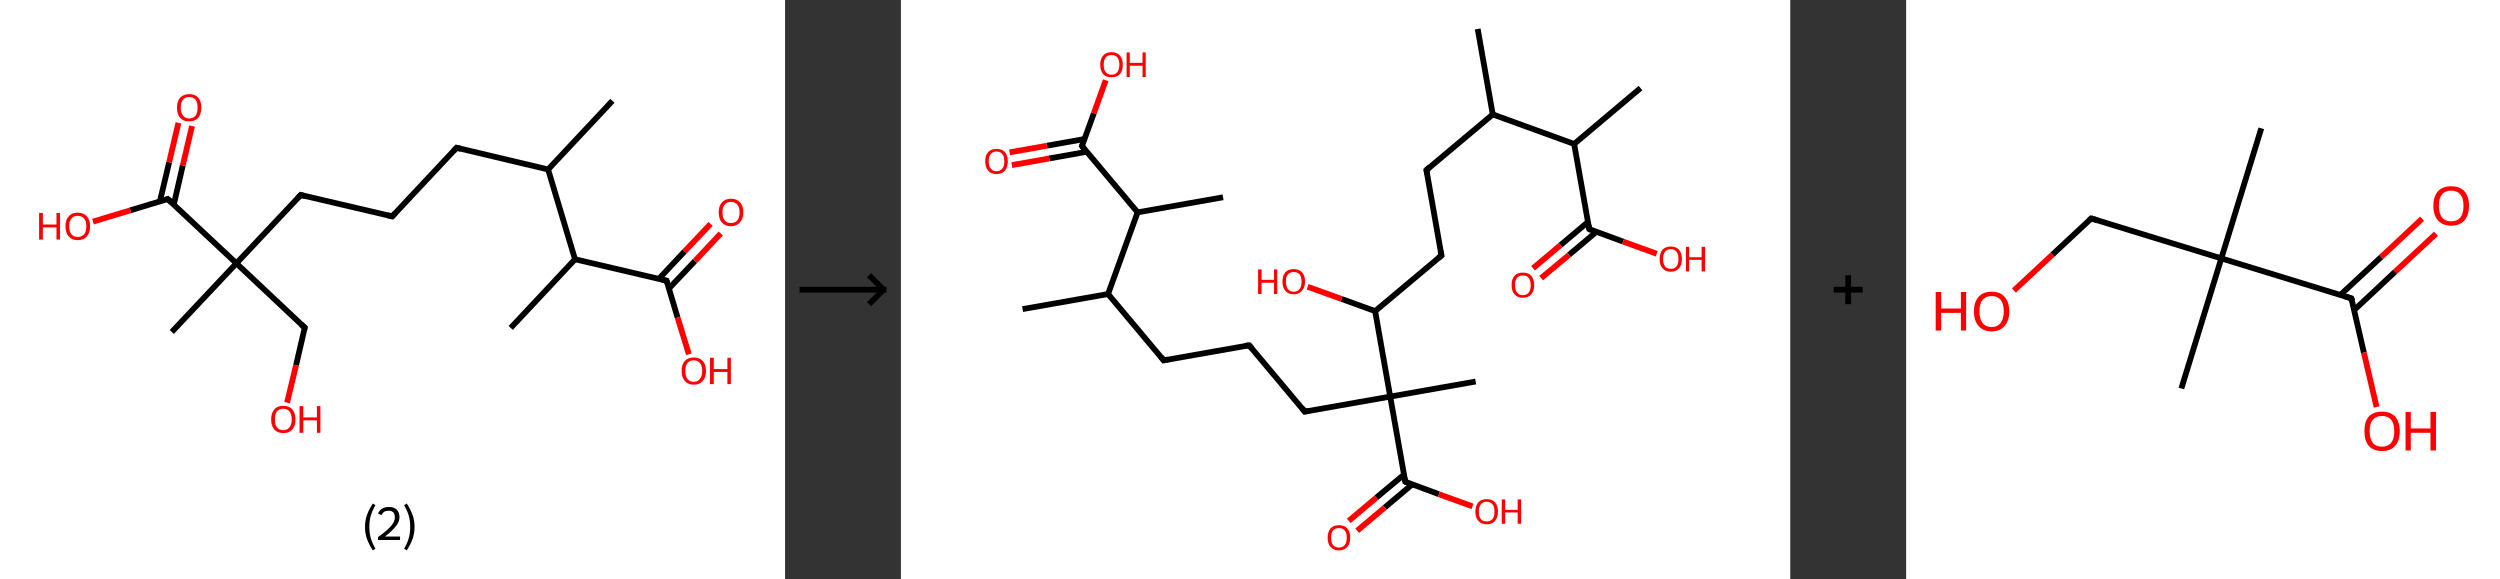 <?xml version='1.0' encoding='ASCII' standalone='yes'?>
<svg xmlns="http://www.w3.org/2000/svg" xmlns:xlink="http://www.w3.org/1999/xlink" version="1.1" width="863.0px" viewBox="0 0 863.0 200.0" height="200.0px">
  <rect x="0" y="0" width="863.0" height="200.0" fill="#333333" stroke="none"/>
  <g>
    <g transform="translate(0, 0) scale(1 1) "><!-- END OF HEADER -->
<rect style="opacity:1.0;fill:#FFFFFF;stroke:none" width="271.0" height="200.0" x="0.0" y="0.0"> </rect>
<path class="bond-0 atom-0 atom-1" d="M 211.4,34.8 L 189.2,58.5" style="fill:none;fill-rule:evenodd;stroke:#000000;stroke-width:2.0px;stroke-linecap:butt;stroke-linejoin:miter;stroke-opacity:1"/>
<path class="bond-1 atom-1 atom-2" d="M 189.2,58.5 L 157.6,51.0" style="fill:none;fill-rule:evenodd;stroke:#000000;stroke-width:2.0px;stroke-linecap:butt;stroke-linejoin:miter;stroke-opacity:1"/>
<path class="bond-2 atom-2 atom-3" d="M 157.6,51.0 L 135.4,74.7" style="fill:none;fill-rule:evenodd;stroke:#000000;stroke-width:2.0px;stroke-linecap:butt;stroke-linejoin:miter;stroke-opacity:1"/>
<path class="bond-3 atom-3 atom-4" d="M 135.4,74.7 L 103.8,67.3" style="fill:none;fill-rule:evenodd;stroke:#000000;stroke-width:2.0px;stroke-linecap:butt;stroke-linejoin:miter;stroke-opacity:1"/>
<path class="bond-4 atom-4 atom-5" d="M 103.8,67.3 L 81.6,90.9" style="fill:none;fill-rule:evenodd;stroke:#000000;stroke-width:2.0px;stroke-linecap:butt;stroke-linejoin:miter;stroke-opacity:1"/>
<path class="bond-5 atom-5 atom-6" d="M 81.6,90.9 L 59.3,114.6" style="fill:none;fill-rule:evenodd;stroke:#000000;stroke-width:2.0px;stroke-linecap:butt;stroke-linejoin:miter;stroke-opacity:1"/>
<path class="bond-6 atom-5 atom-7" d="M 81.6,90.9 L 105.2,113.1" style="fill:none;fill-rule:evenodd;stroke:#000000;stroke-width:2.0px;stroke-linecap:butt;stroke-linejoin:miter;stroke-opacity:1"/>
<path class="bond-7 atom-7 atom-8" d="M 105.2,113.1 L 102.2,126.1" style="fill:none;fill-rule:evenodd;stroke:#000000;stroke-width:2.0px;stroke-linecap:butt;stroke-linejoin:miter;stroke-opacity:1"/>
<path class="bond-7 atom-7 atom-8" d="M 102.2,126.1 L 99.1,139.0" style="fill:none;fill-rule:evenodd;stroke:#FF0000;stroke-width:2.0px;stroke-linecap:butt;stroke-linejoin:miter;stroke-opacity:1"/>
<path class="bond-8 atom-5 atom-9" d="M 81.6,90.9 L 57.9,68.7" style="fill:none;fill-rule:evenodd;stroke:#000000;stroke-width:2.0px;stroke-linecap:butt;stroke-linejoin:miter;stroke-opacity:1"/>
<path class="bond-9 atom-9 atom-10" d="M 60.0,70.6 L 63.1,57.1" style="fill:none;fill-rule:evenodd;stroke:#000000;stroke-width:2.0px;stroke-linecap:butt;stroke-linejoin:miter;stroke-opacity:1"/>
<path class="bond-9 atom-9 atom-10" d="M 63.1,57.1 L 66.3,43.5" style="fill:none;fill-rule:evenodd;stroke:#FF0000;stroke-width:2.0px;stroke-linecap:butt;stroke-linejoin:miter;stroke-opacity:1"/>
<path class="bond-9 atom-9 atom-10" d="M 55.2,69.5 L 58.4,56.0" style="fill:none;fill-rule:evenodd;stroke:#000000;stroke-width:2.0px;stroke-linecap:butt;stroke-linejoin:miter;stroke-opacity:1"/>
<path class="bond-9 atom-9 atom-10" d="M 58.4,56.0 L 61.6,42.4" style="fill:none;fill-rule:evenodd;stroke:#FF0000;stroke-width:2.0px;stroke-linecap:butt;stroke-linejoin:miter;stroke-opacity:1"/>
<path class="bond-10 atom-9 atom-11" d="M 57.9,68.7 L 45.0,72.6" style="fill:none;fill-rule:evenodd;stroke:#000000;stroke-width:2.0px;stroke-linecap:butt;stroke-linejoin:miter;stroke-opacity:1"/>
<path class="bond-10 atom-9 atom-11" d="M 45.0,72.6 L 32.1,76.5" style="fill:none;fill-rule:evenodd;stroke:#FF0000;stroke-width:2.0px;stroke-linecap:butt;stroke-linejoin:miter;stroke-opacity:1"/>
<path class="bond-11 atom-1 atom-12" d="M 189.2,58.5 L 198.5,89.5" style="fill:none;fill-rule:evenodd;stroke:#000000;stroke-width:2.0px;stroke-linecap:butt;stroke-linejoin:miter;stroke-opacity:1"/>
<path class="bond-12 atom-12 atom-13" d="M 198.5,89.5 L 176.3,113.2" style="fill:none;fill-rule:evenodd;stroke:#000000;stroke-width:2.0px;stroke-linecap:butt;stroke-linejoin:miter;stroke-opacity:1"/>
<path class="bond-13 atom-12 atom-14" d="M 198.5,89.5 L 230.1,96.9" style="fill:none;fill-rule:evenodd;stroke:#000000;stroke-width:2.0px;stroke-linecap:butt;stroke-linejoin:miter;stroke-opacity:1"/>
<path class="bond-14 atom-14 atom-15" d="M 230.9,99.6 L 239.9,90.1" style="fill:none;fill-rule:evenodd;stroke:#000000;stroke-width:2.0px;stroke-linecap:butt;stroke-linejoin:miter;stroke-opacity:1"/>
<path class="bond-14 atom-14 atom-15" d="M 239.9,90.1 L 248.8,80.6" style="fill:none;fill-rule:evenodd;stroke:#FF0000;stroke-width:2.0px;stroke-linecap:butt;stroke-linejoin:miter;stroke-opacity:1"/>
<path class="bond-14 atom-14 atom-15" d="M 227.4,96.3 L 236.3,86.8" style="fill:none;fill-rule:evenodd;stroke:#000000;stroke-width:2.0px;stroke-linecap:butt;stroke-linejoin:miter;stroke-opacity:1"/>
<path class="bond-14 atom-14 atom-15" d="M 236.3,86.8 L 245.3,77.3" style="fill:none;fill-rule:evenodd;stroke:#FF0000;stroke-width:2.0px;stroke-linecap:butt;stroke-linejoin:miter;stroke-opacity:1"/>
<path class="bond-15 atom-14 atom-16" d="M 230.1,96.9 L 233.9,109.6" style="fill:none;fill-rule:evenodd;stroke:#000000;stroke-width:2.0px;stroke-linecap:butt;stroke-linejoin:miter;stroke-opacity:1"/>
<path class="bond-15 atom-14 atom-16" d="M 233.9,109.6 L 237.8,122.3" style="fill:none;fill-rule:evenodd;stroke:#FF0000;stroke-width:2.0px;stroke-linecap:butt;stroke-linejoin:miter;stroke-opacity:1"/>
<path d="M 159.1,51.4 L 157.6,51.0 L 156.5,52.2" style="fill:none;stroke:#000000;stroke-width:2.0px;stroke-linecap:butt;stroke-linejoin:miter;stroke-opacity:1;"/>
<path d="M 136.5,73.5 L 135.4,74.7 L 133.8,74.3" style="fill:none;stroke:#000000;stroke-width:2.0px;stroke-linecap:butt;stroke-linejoin:miter;stroke-opacity:1;"/>
<path d="M 105.3,67.7 L 103.8,67.3 L 102.7,68.5" style="fill:none;stroke:#000000;stroke-width:2.0px;stroke-linecap:butt;stroke-linejoin:miter;stroke-opacity:1;"/>
<path d="M 104.0,112.0 L 105.2,113.1 L 105.0,113.8" style="fill:none;stroke:#000000;stroke-width:2.0px;stroke-linecap:butt;stroke-linejoin:miter;stroke-opacity:1;"/>
<path d="M 59.1,69.8 L 57.9,68.7 L 57.3,68.9" style="fill:none;stroke:#000000;stroke-width:2.0px;stroke-linecap:butt;stroke-linejoin:miter;stroke-opacity:1;"/>
<path d="M 228.5,96.6 L 230.1,96.9 L 230.3,97.6" style="fill:none;stroke:#000000;stroke-width:2.0px;stroke-linecap:butt;stroke-linejoin:miter;stroke-opacity:1;"/>
<path class="atom-8" d="M 93.6 144.8 Q 93.6 142.6, 94.7 141.3 Q 95.7 140.1, 97.8 140.1 Q 99.8 140.1, 100.9 141.3 Q 102.0 142.6, 102.0 144.8 Q 102.0 147.0, 100.9 148.3 Q 99.8 149.5, 97.8 149.5 Q 95.8 149.5, 94.7 148.3 Q 93.6 147.0, 93.6 144.8 M 97.8 148.5 Q 99.2 148.5, 99.9 147.5 Q 100.7 146.6, 100.7 144.8 Q 100.7 143.0, 99.9 142.0 Q 99.2 141.1, 97.8 141.1 Q 96.4 141.1, 95.6 142.0 Q 94.9 142.9, 94.9 144.8 Q 94.9 146.6, 95.6 147.5 Q 96.4 148.5, 97.8 148.5 " fill="#FF0000"/>
<path class="atom-8" d="M 103.4 140.2 L 104.7 140.2 L 104.7 144.1 L 109.4 144.1 L 109.4 140.2 L 110.6 140.2 L 110.6 149.4 L 109.4 149.4 L 109.4 145.1 L 104.7 145.1 L 104.7 149.4 L 103.4 149.4 L 103.4 140.2 " fill="#FF0000"/>
<path class="atom-10" d="M 61.1 37.2 Q 61.1 34.9, 62.2 33.7 Q 63.3 32.5, 65.3 32.5 Q 67.4 32.5, 68.4 33.7 Q 69.5 34.9, 69.5 37.2 Q 69.5 39.4, 68.4 40.7 Q 67.3 41.9, 65.3 41.9 Q 63.3 41.9, 62.2 40.7 Q 61.1 39.4, 61.1 37.2 M 65.3 40.9 Q 66.7 40.9, 67.5 39.9 Q 68.2 39.0, 68.2 37.2 Q 68.2 35.3, 67.5 34.4 Q 66.7 33.5, 65.3 33.5 Q 63.9 33.5, 63.2 34.4 Q 62.4 35.3, 62.4 37.2 Q 62.4 39.0, 63.2 39.9 Q 63.9 40.9, 65.3 40.9 " fill="#FF0000"/>
<path class="atom-11" d="M 13.5 73.5 L 14.8 73.5 L 14.8 77.5 L 19.5 77.5 L 19.5 73.5 L 20.7 73.5 L 20.7 82.7 L 19.5 82.7 L 19.5 78.5 L 14.8 78.5 L 14.8 82.7 L 13.5 82.7 L 13.5 73.5 " fill="#FF0000"/>
<path class="atom-11" d="M 22.6 78.1 Q 22.6 75.9, 23.7 74.7 Q 24.8 73.4, 26.8 73.4 Q 28.9 73.4, 30.0 74.7 Q 31.1 75.9, 31.1 78.1 Q 31.1 80.3, 30.0 81.6 Q 28.9 82.9, 26.8 82.9 Q 24.8 82.9, 23.7 81.6 Q 22.6 80.4, 22.6 78.1 M 26.8 81.8 Q 28.2 81.8, 29.0 80.9 Q 29.8 80.0, 29.8 78.1 Q 29.8 76.3, 29.0 75.4 Q 28.2 74.5, 26.8 74.5 Q 25.4 74.5, 24.7 75.4 Q 23.9 76.3, 23.9 78.1 Q 23.9 80.0, 24.7 80.9 Q 25.4 81.8, 26.8 81.8 " fill="#FF0000"/>
<path class="atom-15" d="M 248.1 73.3 Q 248.1 71.1, 249.2 69.9 Q 250.3 68.6, 252.3 68.6 Q 254.4 68.6, 255.5 69.9 Q 256.6 71.1, 256.6 73.3 Q 256.6 75.5, 255.4 76.8 Q 254.3 78.1, 252.3 78.1 Q 250.3 78.1, 249.2 76.8 Q 248.1 75.6, 248.1 73.3 M 252.3 77.0 Q 253.7 77.0, 254.5 76.1 Q 255.3 75.2, 255.3 73.3 Q 255.3 71.5, 254.5 70.6 Q 253.7 69.7, 252.3 69.7 Q 250.9 69.7, 250.2 70.6 Q 249.4 71.5, 249.4 73.3 Q 249.4 75.2, 250.2 76.1 Q 250.9 77.0, 252.3 77.0 " fill="#FF0000"/>
<path class="atom-16" d="M 235.3 128.0 Q 235.3 125.8, 236.4 124.6 Q 237.5 123.4, 239.5 123.4 Q 241.5 123.4, 242.6 124.6 Q 243.7 125.8, 243.7 128.0 Q 243.7 130.3, 242.6 131.5 Q 241.5 132.8, 239.5 132.8 Q 237.5 132.8, 236.4 131.5 Q 235.3 130.3, 235.3 128.0 M 239.5 131.8 Q 240.9 131.8, 241.6 130.8 Q 242.4 129.9, 242.4 128.0 Q 242.4 126.2, 241.6 125.3 Q 240.9 124.4, 239.5 124.4 Q 238.1 124.4, 237.3 125.3 Q 236.6 126.2, 236.6 128.0 Q 236.6 129.9, 237.3 130.8 Q 238.1 131.8, 239.5 131.8 " fill="#FF0000"/>
<path class="atom-16" d="M 245.1 123.5 L 246.4 123.5 L 246.4 127.4 L 251.1 127.4 L 251.1 123.5 L 252.3 123.5 L 252.3 132.6 L 251.1 132.6 L 251.1 128.4 L 246.4 128.4 L 246.4 132.6 L 245.1 132.6 L 245.1 123.5 " fill="#FF0000"/>
<path class="legend" d="M 126.0 181.9 Q 126.0 179.6, 126.7 177.7 Q 127.4 175.8, 128.7 173.8 L 129.6 174.4 Q 128.5 176.3, 128.0 178.0 Q 127.5 179.7, 127.5 181.9 Q 127.5 184.0, 128.0 185.8 Q 128.5 187.5, 129.6 189.4 L 128.7 190.0 Q 127.4 188.0, 126.7 186.1 Q 126.0 184.2, 126.0 181.9 " fill="#000000"/>
<path class="legend" d="M 130.5 177.3 Q 130.9 176.2, 131.9 175.6 Q 132.9 175.0, 134.3 175.0 Q 136.0 175.0, 136.9 175.9 Q 137.9 176.8, 137.9 178.5 Q 137.9 180.2, 136.6 181.7 Q 135.4 183.3, 132.9 185.2 L 138.1 185.2 L 138.1 186.4 L 130.5 186.4 L 130.5 185.4 Q 132.6 183.9, 133.8 182.8 Q 135.1 181.6, 135.7 180.6 Q 136.3 179.6, 136.3 178.6 Q 136.3 177.5, 135.8 176.9 Q 135.2 176.3, 134.3 176.3 Q 133.3 176.3, 132.7 176.6 Q 132.1 177.0, 131.7 177.8 L 130.5 177.3 " fill="#000000"/>
<path class="legend" d="M 143.1 181.9 Q 143.1 184.2, 142.4 186.1 Q 141.7 188.0, 140.4 190.0 L 139.5 189.4 Q 140.6 187.5, 141.1 185.8 Q 141.6 184.0, 141.6 181.9 Q 141.6 179.7, 141.1 178.0 Q 140.6 176.3, 139.5 174.4 L 140.4 173.8 Q 141.7 175.8, 142.4 177.7 Q 143.1 179.6, 143.1 181.9 " fill="#000000"/>
</g>
    <g transform="translate(271.0, 0) scale(1 1) "><line x1="5" y1="100" x2="35" y2="100" style="stroke:rgb(0,0,0);stroke-width:2"/>
  <line x1="34" y1="100" x2="29" y2="95" style="stroke:rgb(0,0,0);stroke-width:2"/>
  <line x1="34" y1="100" x2="29" y2="105" style="stroke:rgb(0,0,0);stroke-width:2"/>
</g>
    <g transform="translate(311.0, 0) scale(1 1) "><!-- END OF HEADER -->
<rect style="opacity:1.0;fill:#FFFFFF;stroke:none" width="307.0" height="200.0" x="0.0" y="0.0"> </rect>
<path class="bond-0 atom-0 atom-1" d="M 42.0,106.7 L 71.5,101.5" style="fill:none;fill-rule:evenodd;stroke:#000000;stroke-width:2.0px;stroke-linecap:butt;stroke-linejoin:miter;stroke-opacity:1"/>
<path class="bond-1 atom-1 atom-2" d="M 71.5,101.5 L 90.7,124.4" style="fill:none;fill-rule:evenodd;stroke:#000000;stroke-width:2.0px;stroke-linecap:butt;stroke-linejoin:miter;stroke-opacity:1"/>
<path class="bond-2 atom-2 atom-3" d="M 90.7,124.4 L 120.2,119.2" style="fill:none;fill-rule:evenodd;stroke:#000000;stroke-width:2.0px;stroke-linecap:butt;stroke-linejoin:miter;stroke-opacity:1"/>
<path class="bond-3 atom-3 atom-4" d="M 120.2,119.2 L 139.4,142.1" style="fill:none;fill-rule:evenodd;stroke:#000000;stroke-width:2.0px;stroke-linecap:butt;stroke-linejoin:miter;stroke-opacity:1"/>
<path class="bond-4 atom-4 atom-5" d="M 139.4,142.1 L 168.9,136.9" style="fill:none;fill-rule:evenodd;stroke:#000000;stroke-width:2.0px;stroke-linecap:butt;stroke-linejoin:miter;stroke-opacity:1"/>
<path class="bond-5 atom-5 atom-6" d="M 168.9,136.9 L 198.4,131.7" style="fill:none;fill-rule:evenodd;stroke:#000000;stroke-width:2.0px;stroke-linecap:butt;stroke-linejoin:miter;stroke-opacity:1"/>
<path class="bond-6 atom-5 atom-7" d="M 168.9,136.9 L 174.1,166.3" style="fill:none;fill-rule:evenodd;stroke:#000000;stroke-width:2.0px;stroke-linecap:butt;stroke-linejoin:miter;stroke-opacity:1"/>
<path class="bond-7 atom-7 atom-8" d="M 173.7,163.8 L 164.1,171.8" style="fill:none;fill-rule:evenodd;stroke:#000000;stroke-width:2.0px;stroke-linecap:butt;stroke-linejoin:miter;stroke-opacity:1"/>
<path class="bond-7 atom-7 atom-8" d="M 164.1,171.8 L 154.6,179.8" style="fill:none;fill-rule:evenodd;stroke:#FF0000;stroke-width:2.0px;stroke-linecap:butt;stroke-linejoin:miter;stroke-opacity:1"/>
<path class="bond-7 atom-7 atom-8" d="M 176.5,167.2 L 167.0,175.2" style="fill:none;fill-rule:evenodd;stroke:#000000;stroke-width:2.0px;stroke-linecap:butt;stroke-linejoin:miter;stroke-opacity:1"/>
<path class="bond-7 atom-7 atom-8" d="M 167.0,175.2 L 157.5,183.2" style="fill:none;fill-rule:evenodd;stroke:#FF0000;stroke-width:2.0px;stroke-linecap:butt;stroke-linejoin:miter;stroke-opacity:1"/>
<path class="bond-8 atom-7 atom-9" d="M 174.1,166.3 L 185.7,170.6" style="fill:none;fill-rule:evenodd;stroke:#000000;stroke-width:2.0px;stroke-linecap:butt;stroke-linejoin:miter;stroke-opacity:1"/>
<path class="bond-8 atom-7 atom-9" d="M 185.7,170.6 L 197.3,174.8" style="fill:none;fill-rule:evenodd;stroke:#FF0000;stroke-width:2.0px;stroke-linecap:butt;stroke-linejoin:miter;stroke-opacity:1"/>
<path class="bond-9 atom-5 atom-10" d="M 168.9,136.9 L 163.7,107.4" style="fill:none;fill-rule:evenodd;stroke:#000000;stroke-width:2.0px;stroke-linecap:butt;stroke-linejoin:miter;stroke-opacity:1"/>
<path class="bond-10 atom-10 atom-11" d="M 163.7,107.4 L 152.1,103.2" style="fill:none;fill-rule:evenodd;stroke:#000000;stroke-width:2.0px;stroke-linecap:butt;stroke-linejoin:miter;stroke-opacity:1"/>
<path class="bond-10 atom-10 atom-11" d="M 152.1,103.2 L 140.4,99.0" style="fill:none;fill-rule:evenodd;stroke:#FF0000;stroke-width:2.0px;stroke-linecap:butt;stroke-linejoin:miter;stroke-opacity:1"/>
<path class="bond-11 atom-10 atom-12" d="M 163.7,107.4 L 186.6,88.2" style="fill:none;fill-rule:evenodd;stroke:#000000;stroke-width:2.0px;stroke-linecap:butt;stroke-linejoin:miter;stroke-opacity:1"/>
<path class="bond-12 atom-12 atom-13" d="M 186.6,88.2 L 181.4,58.7" style="fill:none;fill-rule:evenodd;stroke:#000000;stroke-width:2.0px;stroke-linecap:butt;stroke-linejoin:miter;stroke-opacity:1"/>
<path class="bond-13 atom-13 atom-14" d="M 181.4,58.7 L 204.3,39.5" style="fill:none;fill-rule:evenodd;stroke:#000000;stroke-width:2.0px;stroke-linecap:butt;stroke-linejoin:miter;stroke-opacity:1"/>
<path class="bond-14 atom-14 atom-15" d="M 204.3,39.5 L 199.1,10.0" style="fill:none;fill-rule:evenodd;stroke:#000000;stroke-width:2.0px;stroke-linecap:butt;stroke-linejoin:miter;stroke-opacity:1"/>
<path class="bond-15 atom-14 atom-16" d="M 204.3,39.5 L 232.4,49.7" style="fill:none;fill-rule:evenodd;stroke:#000000;stroke-width:2.0px;stroke-linecap:butt;stroke-linejoin:miter;stroke-opacity:1"/>
<path class="bond-16 atom-16 atom-17" d="M 232.4,49.7 L 255.3,30.4" style="fill:none;fill-rule:evenodd;stroke:#000000;stroke-width:2.0px;stroke-linecap:butt;stroke-linejoin:miter;stroke-opacity:1"/>
<path class="bond-17 atom-16 atom-18" d="M 232.4,49.7 L 237.6,79.1" style="fill:none;fill-rule:evenodd;stroke:#000000;stroke-width:2.0px;stroke-linecap:butt;stroke-linejoin:miter;stroke-opacity:1"/>
<path class="bond-18 atom-18 atom-19" d="M 237.2,76.6 L 227.7,84.6" style="fill:none;fill-rule:evenodd;stroke:#000000;stroke-width:2.0px;stroke-linecap:butt;stroke-linejoin:miter;stroke-opacity:1"/>
<path class="bond-18 atom-18 atom-19" d="M 227.7,84.6 L 218.2,92.6" style="fill:none;fill-rule:evenodd;stroke:#FF0000;stroke-width:2.0px;stroke-linecap:butt;stroke-linejoin:miter;stroke-opacity:1"/>
<path class="bond-18 atom-18 atom-19" d="M 240.1,80.0 L 230.6,88.0" style="fill:none;fill-rule:evenodd;stroke:#000000;stroke-width:2.0px;stroke-linecap:butt;stroke-linejoin:miter;stroke-opacity:1"/>
<path class="bond-18 atom-18 atom-19" d="M 230.6,88.0 L 221.0,96.0" style="fill:none;fill-rule:evenodd;stroke:#FF0000;stroke-width:2.0px;stroke-linecap:butt;stroke-linejoin:miter;stroke-opacity:1"/>
<path class="bond-19 atom-18 atom-20" d="M 237.6,79.1 L 249.3,83.4" style="fill:none;fill-rule:evenodd;stroke:#000000;stroke-width:2.0px;stroke-linecap:butt;stroke-linejoin:miter;stroke-opacity:1"/>
<path class="bond-19 atom-18 atom-20" d="M 249.3,83.4 L 260.9,87.6" style="fill:none;fill-rule:evenodd;stroke:#FF0000;stroke-width:2.0px;stroke-linecap:butt;stroke-linejoin:miter;stroke-opacity:1"/>
<path class="bond-20 atom-1 atom-21" d="M 71.5,101.5 L 81.7,73.3" style="fill:none;fill-rule:evenodd;stroke:#000000;stroke-width:2.0px;stroke-linecap:butt;stroke-linejoin:miter;stroke-opacity:1"/>
<path class="bond-21 atom-21 atom-22" d="M 81.7,73.3 L 111.2,68.1" style="fill:none;fill-rule:evenodd;stroke:#000000;stroke-width:2.0px;stroke-linecap:butt;stroke-linejoin:miter;stroke-opacity:1"/>
<path class="bond-22 atom-21 atom-23" d="M 81.7,73.3 L 62.5,50.4" style="fill:none;fill-rule:evenodd;stroke:#000000;stroke-width:2.0px;stroke-linecap:butt;stroke-linejoin:miter;stroke-opacity:1"/>
<path class="bond-23 atom-23 atom-24" d="M 63.3,48.0 L 50.4,50.3" style="fill:none;fill-rule:evenodd;stroke:#000000;stroke-width:2.0px;stroke-linecap:butt;stroke-linejoin:miter;stroke-opacity:1"/>
<path class="bond-23 atom-23 atom-24" d="M 50.4,50.3 L 37.5,52.6" style="fill:none;fill-rule:evenodd;stroke:#FF0000;stroke-width:2.0px;stroke-linecap:butt;stroke-linejoin:miter;stroke-opacity:1"/>
<path class="bond-23 atom-23 atom-24" d="M 64.1,52.4 L 51.2,54.7" style="fill:none;fill-rule:evenodd;stroke:#000000;stroke-width:2.0px;stroke-linecap:butt;stroke-linejoin:miter;stroke-opacity:1"/>
<path class="bond-23 atom-23 atom-24" d="M 51.2,54.7 L 38.3,57.0" style="fill:none;fill-rule:evenodd;stroke:#FF0000;stroke-width:2.0px;stroke-linecap:butt;stroke-linejoin:miter;stroke-opacity:1"/>
<path class="bond-24 atom-23 atom-25" d="M 62.5,50.4 L 66.6,39.1" style="fill:none;fill-rule:evenodd;stroke:#000000;stroke-width:2.0px;stroke-linecap:butt;stroke-linejoin:miter;stroke-opacity:1"/>
<path class="bond-24 atom-23 atom-25" d="M 66.6,39.1 L 70.7,27.7" style="fill:none;fill-rule:evenodd;stroke:#FF0000;stroke-width:2.0px;stroke-linecap:butt;stroke-linejoin:miter;stroke-opacity:1"/>
<path d="M 89.8,123.2 L 90.7,124.4 L 92.2,124.1" style="fill:none;stroke:#000000;stroke-width:2.0px;stroke-linecap:butt;stroke-linejoin:miter;stroke-opacity:1;"/>
<path d="M 118.7,119.4 L 120.2,119.2 L 121.2,120.3" style="fill:none;stroke:#000000;stroke-width:2.0px;stroke-linecap:butt;stroke-linejoin:miter;stroke-opacity:1;"/>
<path d="M 138.5,140.9 L 139.4,142.1 L 140.9,141.8" style="fill:none;stroke:#000000;stroke-width:2.0px;stroke-linecap:butt;stroke-linejoin:miter;stroke-opacity:1;"/>
<path d="M 173.8,164.9 L 174.1,166.3 L 174.7,166.6" style="fill:none;stroke:#000000;stroke-width:2.0px;stroke-linecap:butt;stroke-linejoin:miter;stroke-opacity:1;"/>
<path d="M 185.5,89.1 L 186.6,88.2 L 186.3,86.7" style="fill:none;stroke:#000000;stroke-width:2.0px;stroke-linecap:butt;stroke-linejoin:miter;stroke-opacity:1;"/>
<path d="M 181.7,60.2 L 181.4,58.7 L 182.5,57.7" style="fill:none;stroke:#000000;stroke-width:2.0px;stroke-linecap:butt;stroke-linejoin:miter;stroke-opacity:1;"/>
<path d="M 237.4,77.7 L 237.6,79.1 L 238.2,79.4" style="fill:none;stroke:#000000;stroke-width:2.0px;stroke-linecap:butt;stroke-linejoin:miter;stroke-opacity:1;"/>
<path d="M 63.4,51.6 L 62.5,50.4 L 62.7,49.9" style="fill:none;stroke:#000000;stroke-width:2.0px;stroke-linecap:butt;stroke-linejoin:miter;stroke-opacity:1;"/>
<path class="atom-8" d="M 147.3 185.6 Q 147.3 183.6, 148.3 182.4 Q 149.3 181.3, 151.2 181.3 Q 153.1 181.3, 154.1 182.4 Q 155.1 183.6, 155.1 185.6 Q 155.1 187.7, 154.1 188.8 Q 153.0 190.0, 151.2 190.0 Q 149.3 190.0, 148.3 188.8 Q 147.3 187.7, 147.3 185.6 M 151.2 189.0 Q 152.5 189.0, 153.2 188.2 Q 153.9 187.3, 153.9 185.6 Q 153.9 183.9, 153.2 183.1 Q 152.5 182.3, 151.2 182.3 Q 149.9 182.3, 149.2 183.1 Q 148.5 183.9, 148.5 185.6 Q 148.5 187.3, 149.2 188.2 Q 149.9 189.0, 151.2 189.0 " fill="#FF0000"/>
<path class="atom-9" d="M 198.3 176.6 Q 198.3 174.6, 199.3 173.4 Q 200.3 172.3, 202.2 172.3 Q 204.1 172.3, 205.1 173.4 Q 206.1 174.6, 206.1 176.6 Q 206.1 178.6, 205.1 179.8 Q 204.1 181.0, 202.2 181.0 Q 200.4 181.0, 199.3 179.8 Q 198.3 178.7, 198.3 176.6 M 202.2 180.0 Q 203.5 180.0, 204.2 179.2 Q 204.9 178.3, 204.9 176.6 Q 204.9 174.9, 204.2 174.1 Q 203.5 173.2, 202.2 173.2 Q 200.9 173.2, 200.2 174.1 Q 199.5 174.9, 199.5 176.6 Q 199.5 178.3, 200.2 179.2 Q 200.9 180.0, 202.2 180.0 " fill="#FF0000"/>
<path class="atom-9" d="M 207.4 172.4 L 208.6 172.4 L 208.6 176.0 L 212.9 176.0 L 212.9 172.4 L 214.1 172.4 L 214.1 180.8 L 212.9 180.8 L 212.9 176.9 L 208.6 176.9 L 208.6 180.8 L 207.4 180.8 L 207.4 172.4 " fill="#FF0000"/>
<path class="atom-11" d="M 123.3 93.0 L 124.5 93.0 L 124.5 96.6 L 128.8 96.6 L 128.8 93.0 L 129.9 93.0 L 129.9 101.5 L 128.8 101.5 L 128.8 97.6 L 124.5 97.6 L 124.5 101.5 L 123.3 101.5 L 123.3 93.0 " fill="#FF0000"/>
<path class="atom-11" d="M 131.7 97.2 Q 131.7 95.2, 132.7 94.0 Q 133.7 92.9, 135.6 92.9 Q 137.4 92.9, 138.5 94.0 Q 139.5 95.2, 139.5 97.2 Q 139.5 99.3, 138.4 100.4 Q 137.4 101.6, 135.6 101.6 Q 133.7 101.6, 132.7 100.4 Q 131.7 99.3, 131.7 97.2 M 135.6 100.7 Q 136.9 100.7, 137.6 99.8 Q 138.3 98.9, 138.3 97.2 Q 138.3 95.6, 137.6 94.7 Q 136.9 93.9, 135.6 93.9 Q 134.3 93.9, 133.6 94.7 Q 132.9 95.5, 132.9 97.2 Q 132.9 98.9, 133.6 99.8 Q 134.3 100.7, 135.6 100.7 " fill="#FF0000"/>
<path class="atom-19" d="M 210.8 98.4 Q 210.8 96.4, 211.8 95.2 Q 212.8 94.1, 214.7 94.1 Q 216.6 94.1, 217.6 95.2 Q 218.6 96.4, 218.6 98.4 Q 218.6 100.5, 217.6 101.6 Q 216.6 102.8, 214.7 102.8 Q 212.9 102.8, 211.8 101.6 Q 210.8 100.5, 210.8 98.4 M 214.7 101.9 Q 216.0 101.9, 216.7 101.0 Q 217.4 100.1, 217.4 98.4 Q 217.4 96.8, 216.7 95.9 Q 216.0 95.1, 214.7 95.1 Q 213.4 95.1, 212.7 95.9 Q 212.0 96.7, 212.0 98.4 Q 212.0 100.1, 212.7 101.0 Q 213.4 101.9, 214.7 101.9 " fill="#FF0000"/>
<path class="atom-20" d="M 261.9 89.4 Q 261.9 87.4, 262.9 86.2 Q 263.9 85.1, 265.8 85.1 Q 267.6 85.1, 268.6 86.2 Q 269.6 87.4, 269.6 89.4 Q 269.6 91.5, 268.6 92.6 Q 267.6 93.8, 265.8 93.8 Q 263.9 93.8, 262.9 92.6 Q 261.9 91.5, 261.9 89.4 M 265.8 92.8 Q 267.0 92.8, 267.7 92.0 Q 268.4 91.1, 268.4 89.4 Q 268.4 87.7, 267.7 86.9 Q 267.0 86.0, 265.8 86.0 Q 264.5 86.0, 263.8 86.9 Q 263.1 87.7, 263.1 89.4 Q 263.1 91.1, 263.8 92.0 Q 264.5 92.8, 265.8 92.8 " fill="#FF0000"/>
<path class="atom-20" d="M 271.0 85.2 L 272.1 85.2 L 272.1 88.8 L 276.4 88.8 L 276.4 85.2 L 277.6 85.2 L 277.6 93.7 L 276.4 93.7 L 276.4 89.7 L 272.1 89.7 L 272.1 93.7 L 271.0 93.7 L 271.0 85.2 " fill="#FF0000"/>
<path class="atom-24" d="M 29.1 55.7 Q 29.1 53.6, 30.1 52.5 Q 31.1 51.4, 33.0 51.4 Q 34.9 51.4, 35.9 52.5 Q 36.9 53.6, 36.9 55.7 Q 36.9 57.7, 35.9 58.9 Q 34.9 60.1, 33.0 60.1 Q 31.1 60.1, 30.1 58.9 Q 29.1 57.7, 29.1 55.7 M 33.0 59.1 Q 34.3 59.1, 35.0 58.2 Q 35.7 57.4, 35.7 55.7 Q 35.7 54.0, 35.0 53.2 Q 34.3 52.3, 33.0 52.3 Q 31.7 52.3, 31.0 53.2 Q 30.3 54.0, 30.3 55.7 Q 30.3 57.4, 31.0 58.2 Q 31.7 59.1, 33.0 59.1 " fill="#FF0000"/>
<path class="atom-25" d="M 68.8 22.3 Q 68.8 20.3, 69.8 19.2 Q 70.8 18.0, 72.7 18.0 Q 74.6 18.0, 75.6 19.2 Q 76.6 20.3, 76.6 22.3 Q 76.6 24.4, 75.6 25.6 Q 74.5 26.7, 72.7 26.7 Q 70.8 26.7, 69.8 25.6 Q 68.8 24.4, 68.8 22.3 M 72.7 25.8 Q 74.0 25.8, 74.7 24.9 Q 75.4 24.0, 75.4 22.3 Q 75.4 20.7, 74.7 19.8 Q 74.0 19.0, 72.7 19.0 Q 71.4 19.0, 70.7 19.8 Q 70.0 20.7, 70.0 22.3 Q 70.0 24.1, 70.7 24.9 Q 71.4 25.8, 72.7 25.8 " fill="#FF0000"/>
<path class="atom-25" d="M 77.9 18.1 L 79.0 18.1 L 79.0 21.7 L 83.4 21.7 L 83.4 18.1 L 84.5 18.1 L 84.5 26.6 L 83.4 26.6 L 83.4 22.7 L 79.0 22.7 L 79.0 26.6 L 77.9 26.6 L 77.9 18.1 " fill="#FF0000"/>
</g>
    <g transform="translate(618.0, 0) scale(1 1) "><line x1="15" y1="100" x2="25" y2="100" style="stroke:rgb(0,0,0);stroke-width:2"/>
  <line x1="20" y1="95" x2="20" y2="105" style="stroke:rgb(0,0,0);stroke-width:2"/>
</g>
    <g transform="translate(658.0, 0) scale(1 1) "><!-- END OF HEADER -->
<rect style="opacity:1.0;fill:#FFFFFF;stroke:none" width="205.0" height="200.0" x="0.0" y="0.0"> </rect>
<path class="bond-0 atom-0 atom-1" d="M 122.6,44.3 L 108.8,89.2" style="fill:none;fill-rule:evenodd;stroke:#000000;stroke-width:2.0px;stroke-linecap:butt;stroke-linejoin:miter;stroke-opacity:1"/>
<path class="bond-1 atom-1 atom-2" d="M 108.8,89.2 L 95.0,134.1" style="fill:none;fill-rule:evenodd;stroke:#000000;stroke-width:2.0px;stroke-linecap:butt;stroke-linejoin:miter;stroke-opacity:1"/>
<path class="bond-2 atom-1 atom-3" d="M 108.8,89.2 L 63.9,75.4" style="fill:none;fill-rule:evenodd;stroke:#000000;stroke-width:2.0px;stroke-linecap:butt;stroke-linejoin:miter;stroke-opacity:1"/>
<path class="bond-3 atom-3 atom-4" d="M 63.9,75.4 L 50.5,87.9" style="fill:none;fill-rule:evenodd;stroke:#000000;stroke-width:2.0px;stroke-linecap:butt;stroke-linejoin:miter;stroke-opacity:1"/>
<path class="bond-3 atom-3 atom-4" d="M 50.5,87.9 L 37.2,100.3" style="fill:none;fill-rule:evenodd;stroke:#FF0000;stroke-width:2.0px;stroke-linecap:butt;stroke-linejoin:miter;stroke-opacity:1"/>
<path class="bond-4 atom-1 atom-5" d="M 108.8,89.2 L 153.7,103.0" style="fill:none;fill-rule:evenodd;stroke:#000000;stroke-width:2.0px;stroke-linecap:butt;stroke-linejoin:miter;stroke-opacity:1"/>
<path class="bond-5 atom-5 atom-6" d="M 154.7,107.0 L 168.8,93.8" style="fill:none;fill-rule:evenodd;stroke:#000000;stroke-width:2.0px;stroke-linecap:butt;stroke-linejoin:miter;stroke-opacity:1"/>
<path class="bond-5 atom-5 atom-6" d="M 168.8,93.8 L 182.9,80.7" style="fill:none;fill-rule:evenodd;stroke:#FF0000;stroke-width:2.0px;stroke-linecap:butt;stroke-linejoin:miter;stroke-opacity:1"/>
<path class="bond-5 atom-5 atom-6" d="M 149.9,101.8 L 164.0,88.7" style="fill:none;fill-rule:evenodd;stroke:#000000;stroke-width:2.0px;stroke-linecap:butt;stroke-linejoin:miter;stroke-opacity:1"/>
<path class="bond-5 atom-5 atom-6" d="M 164.0,88.7 L 178.1,75.5" style="fill:none;fill-rule:evenodd;stroke:#FF0000;stroke-width:2.0px;stroke-linecap:butt;stroke-linejoin:miter;stroke-opacity:1"/>
<path class="bond-6 atom-5 atom-7" d="M 153.7,103.0 L 158.0,121.7" style="fill:none;fill-rule:evenodd;stroke:#000000;stroke-width:2.0px;stroke-linecap:butt;stroke-linejoin:miter;stroke-opacity:1"/>
<path class="bond-6 atom-5 atom-7" d="M 158.0,121.7 L 162.4,140.5" style="fill:none;fill-rule:evenodd;stroke:#FF0000;stroke-width:2.0px;stroke-linecap:butt;stroke-linejoin:miter;stroke-opacity:1"/>
<path d="M 66.1,76.1 L 63.9,75.4 L 63.2,76.0" style="fill:none;stroke:#000000;stroke-width:2.0px;stroke-linecap:butt;stroke-linejoin:miter;stroke-opacity:1;"/>
<path d="M 151.5,102.3 L 153.7,103.0 L 154.0,103.9" style="fill:none;stroke:#000000;stroke-width:2.0px;stroke-linecap:butt;stroke-linejoin:miter;stroke-opacity:1;"/>
<path class="atom-4" d="M 10.2 100.8 L 12.1 100.8 L 12.1 106.5 L 18.9 106.5 L 18.9 100.8 L 20.7 100.8 L 20.7 114.1 L 18.9 114.1 L 18.9 108.0 L 12.1 108.0 L 12.1 114.1 L 10.2 114.1 L 10.2 100.8 " fill="#FF0000"/>
<path class="atom-4" d="M 23.4 107.5 Q 23.4 104.3, 25.0 102.5 Q 26.5 100.7, 29.5 100.7 Q 32.5 100.7, 34.0 102.5 Q 35.6 104.3, 35.6 107.5 Q 35.6 110.7, 34.0 112.5 Q 32.4 114.4, 29.5 114.4 Q 26.6 114.4, 25.0 112.5 Q 23.4 110.7, 23.4 107.5 M 29.5 112.9 Q 31.5 112.9, 32.6 111.5 Q 33.7 110.1, 33.7 107.5 Q 33.7 104.8, 32.6 103.5 Q 31.5 102.2, 29.5 102.2 Q 27.5 102.2, 26.4 103.5 Q 25.3 104.8, 25.3 107.5 Q 25.3 110.1, 26.4 111.5 Q 27.5 112.9, 29.5 112.9 " fill="#FF0000"/>
<path class="atom-6" d="M 182.0 71.0 Q 182.0 67.8, 183.6 66.0 Q 185.2 64.3, 188.1 64.3 Q 191.1 64.3, 192.7 66.0 Q 194.3 67.8, 194.3 71.0 Q 194.3 74.3, 192.7 76.1 Q 191.1 77.9, 188.1 77.9 Q 185.2 77.9, 183.6 76.1 Q 182.0 74.3, 182.0 71.0 M 188.1 76.4 Q 190.2 76.4, 191.3 75.1 Q 192.4 73.7, 192.4 71.0 Q 192.4 68.4, 191.3 67.1 Q 190.2 65.8, 188.1 65.8 Q 186.1 65.8, 185.0 67.1 Q 183.9 68.4, 183.9 71.0 Q 183.9 73.7, 185.0 75.1 Q 186.1 76.4, 188.1 76.4 " fill="#FF0000"/>
<path class="atom-7" d="M 158.2 148.8 Q 158.2 145.6, 159.7 143.8 Q 161.3 142.1, 164.3 142.1 Q 167.2 142.1, 168.8 143.8 Q 170.4 145.6, 170.4 148.8 Q 170.4 152.1, 168.8 153.9 Q 167.2 155.7, 164.3 155.7 Q 161.3 155.7, 159.7 153.9 Q 158.2 152.1, 158.2 148.8 M 164.3 154.2 Q 166.3 154.2, 167.4 152.9 Q 168.5 151.5, 168.5 148.8 Q 168.5 146.2, 167.4 144.9 Q 166.3 143.6, 164.3 143.6 Q 162.2 143.6, 161.1 144.9 Q 160.0 146.2, 160.0 148.8 Q 160.0 151.5, 161.1 152.9 Q 162.2 154.2, 164.3 154.2 " fill="#FF0000"/>
<path class="atom-7" d="M 172.4 142.2 L 174.2 142.2 L 174.2 147.9 L 181.0 147.9 L 181.0 142.2 L 182.9 142.2 L 182.9 155.5 L 181.0 155.5 L 181.0 149.4 L 174.2 149.4 L 174.2 155.5 L 172.4 155.5 L 172.4 142.2 " fill="#FF0000"/>
</g>
  </g>
</svg>

